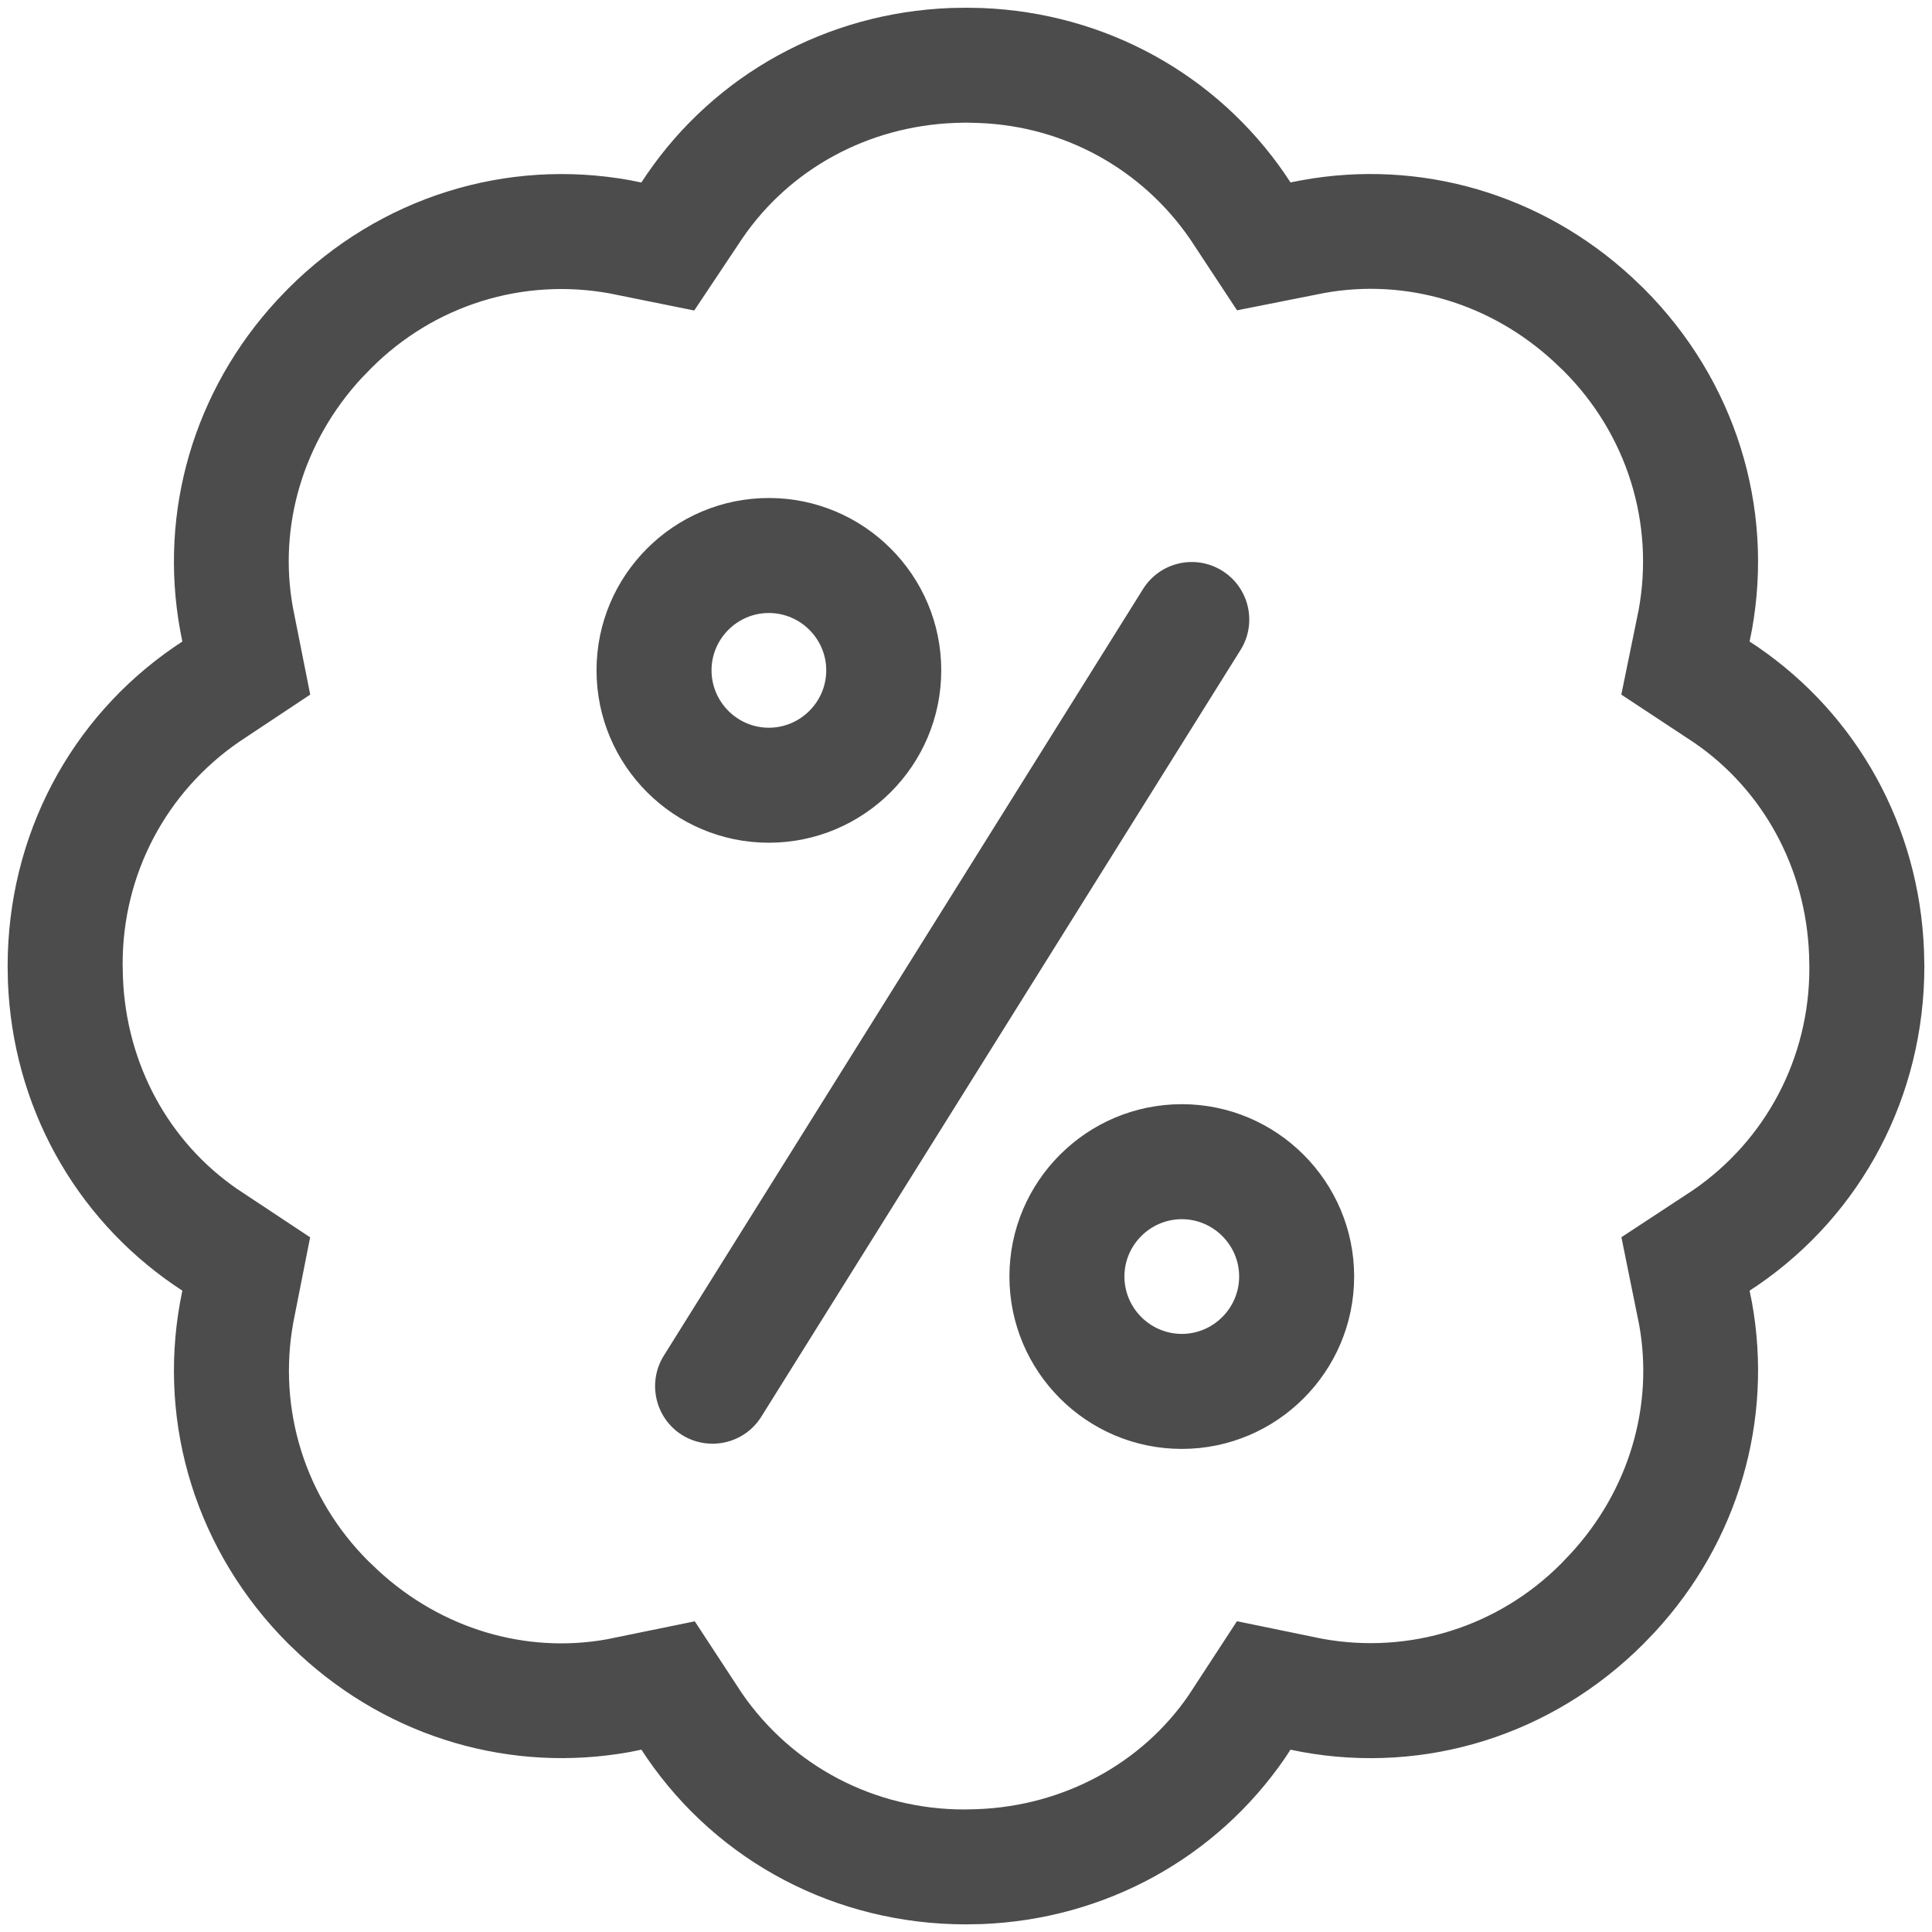 <svg width="21" height="21" viewBox="0 0 21 21" fill="none" xmlns="http://www.w3.org/2000/svg">
<g id="Symbols">
<g id="UI2/Men&#195;&#186;/Open">
<g id="Group-6">
<g id="Icon/Men&#195;&#186;/Dashboard-">
<path id="Shape" fill-rule="evenodd" clip-rule="evenodd" d="M10.5 0.084L10.669 0.087C12.017 0.139 13.224 0.809 13.969 1.895L14.027 1.983L14.15 1.959C15.437 1.725 16.755 2.105 17.739 3.014L17.866 3.135C18.862 4.131 19.286 5.507 19.042 6.85L19.017 6.973L19.106 7.032C20.192 7.777 20.861 8.984 20.913 10.331L20.917 10.501C20.917 11.915 20.237 13.194 19.106 13.97L19.017 14.029L19.042 14.151C19.276 15.438 18.896 16.755 17.988 17.739L17.866 17.866C16.871 18.863 15.495 19.287 14.151 19.043L14.027 19.018L13.969 19.107C13.224 20.193 12.016 20.862 10.669 20.914L10.5 20.917C9.085 20.917 7.807 20.238 7.031 19.107L6.972 19.018L6.849 19.043C5.562 19.276 4.245 18.896 3.261 17.988L3.134 17.867C2.138 16.871 1.714 15.495 1.958 14.152L1.982 14.029L1.894 13.97C0.808 13.225 0.138 12.017 0.086 10.67L0.083 10.5C0.084 9.085 0.763 7.808 1.894 7.032L1.982 6.973L1.958 6.85C1.724 5.563 2.104 4.246 3.013 3.261L3.134 3.135C4.13 2.139 5.506 1.716 6.849 1.959L6.971 1.984L7.031 1.894C7.776 0.809 8.983 0.139 10.331 0.087L10.5 0.084ZM10.501 1.333L10.379 1.336C9.432 1.373 8.586 1.837 8.071 2.588L7.546 3.375L6.626 3.189C5.678 3.017 4.718 3.319 4.036 4.001L3.931 4.109C3.292 4.801 3.023 5.721 3.184 6.605L3.372 7.55L2.601 8.062C1.803 8.61 1.333 9.505 1.333 10.476L1.336 10.621C1.372 11.569 1.836 12.415 2.583 12.927L3.371 13.449L3.188 14.375C3.016 15.322 3.318 16.282 4 16.965L4.109 17.069C4.8 17.708 5.72 17.977 6.599 17.818L7.552 17.623L8.061 18.4C8.609 19.198 9.505 19.667 10.476 19.668L10.621 19.665C11.568 19.629 12.414 19.164 12.921 18.425L13.445 17.622L14.374 17.813C15.322 17.985 16.282 17.683 16.965 17L17.069 16.891C17.708 16.2 17.976 15.281 17.817 14.4L17.624 13.448L18.399 12.939C19.197 12.392 19.667 11.496 19.667 10.524L19.664 10.379C19.628 9.432 19.163 8.587 18.417 8.074L17.623 7.55L17.812 6.627C17.984 5.68 17.682 4.72 17 4.036L16.891 3.932C16.199 3.293 15.28 3.024 14.393 3.185L13.446 3.373L12.938 2.602C12.414 1.838 11.569 1.373 10.645 1.337L10.501 1.333ZM12.846 12.002C13.878 12.002 14.719 12.843 14.719 13.875C14.719 14.909 13.878 15.749 12.846 15.749C11.812 15.749 10.972 14.909 10.972 13.875C10.972 12.843 11.812 12.002 12.846 12.002ZM13.285 6.204C13.578 6.387 13.667 6.773 13.484 7.065L8.275 15.399C8.093 15.691 7.707 15.78 7.414 15.598C7.122 15.415 7.033 15.029 7.215 14.736L12.424 6.403C12.607 6.11 12.992 6.021 13.285 6.204ZM12.846 13.252C12.503 13.252 12.222 13.533 12.222 13.875C12.222 14.218 12.503 14.499 12.846 14.499C13.188 14.499 13.469 14.218 13.469 13.875C13.469 13.533 13.188 13.252 12.846 13.252ZM8.357 5.413C9.39 5.413 10.231 6.253 10.231 7.286C10.231 8.32 9.39 9.16 8.357 9.16C7.324 9.16 6.484 8.32 6.484 7.286C6.484 6.253 7.324 5.413 8.357 5.413ZM8.357 6.663C8.014 6.663 7.734 6.944 7.734 7.286C7.734 7.629 8.014 7.91 8.357 7.91C8.7 7.91 8.981 7.629 8.981 7.286C8.981 6.944 8.7 6.663 8.357 6.663Z" fill="#4C4C4C"/>
</g>
</g>
</g>
</g>
</svg>
